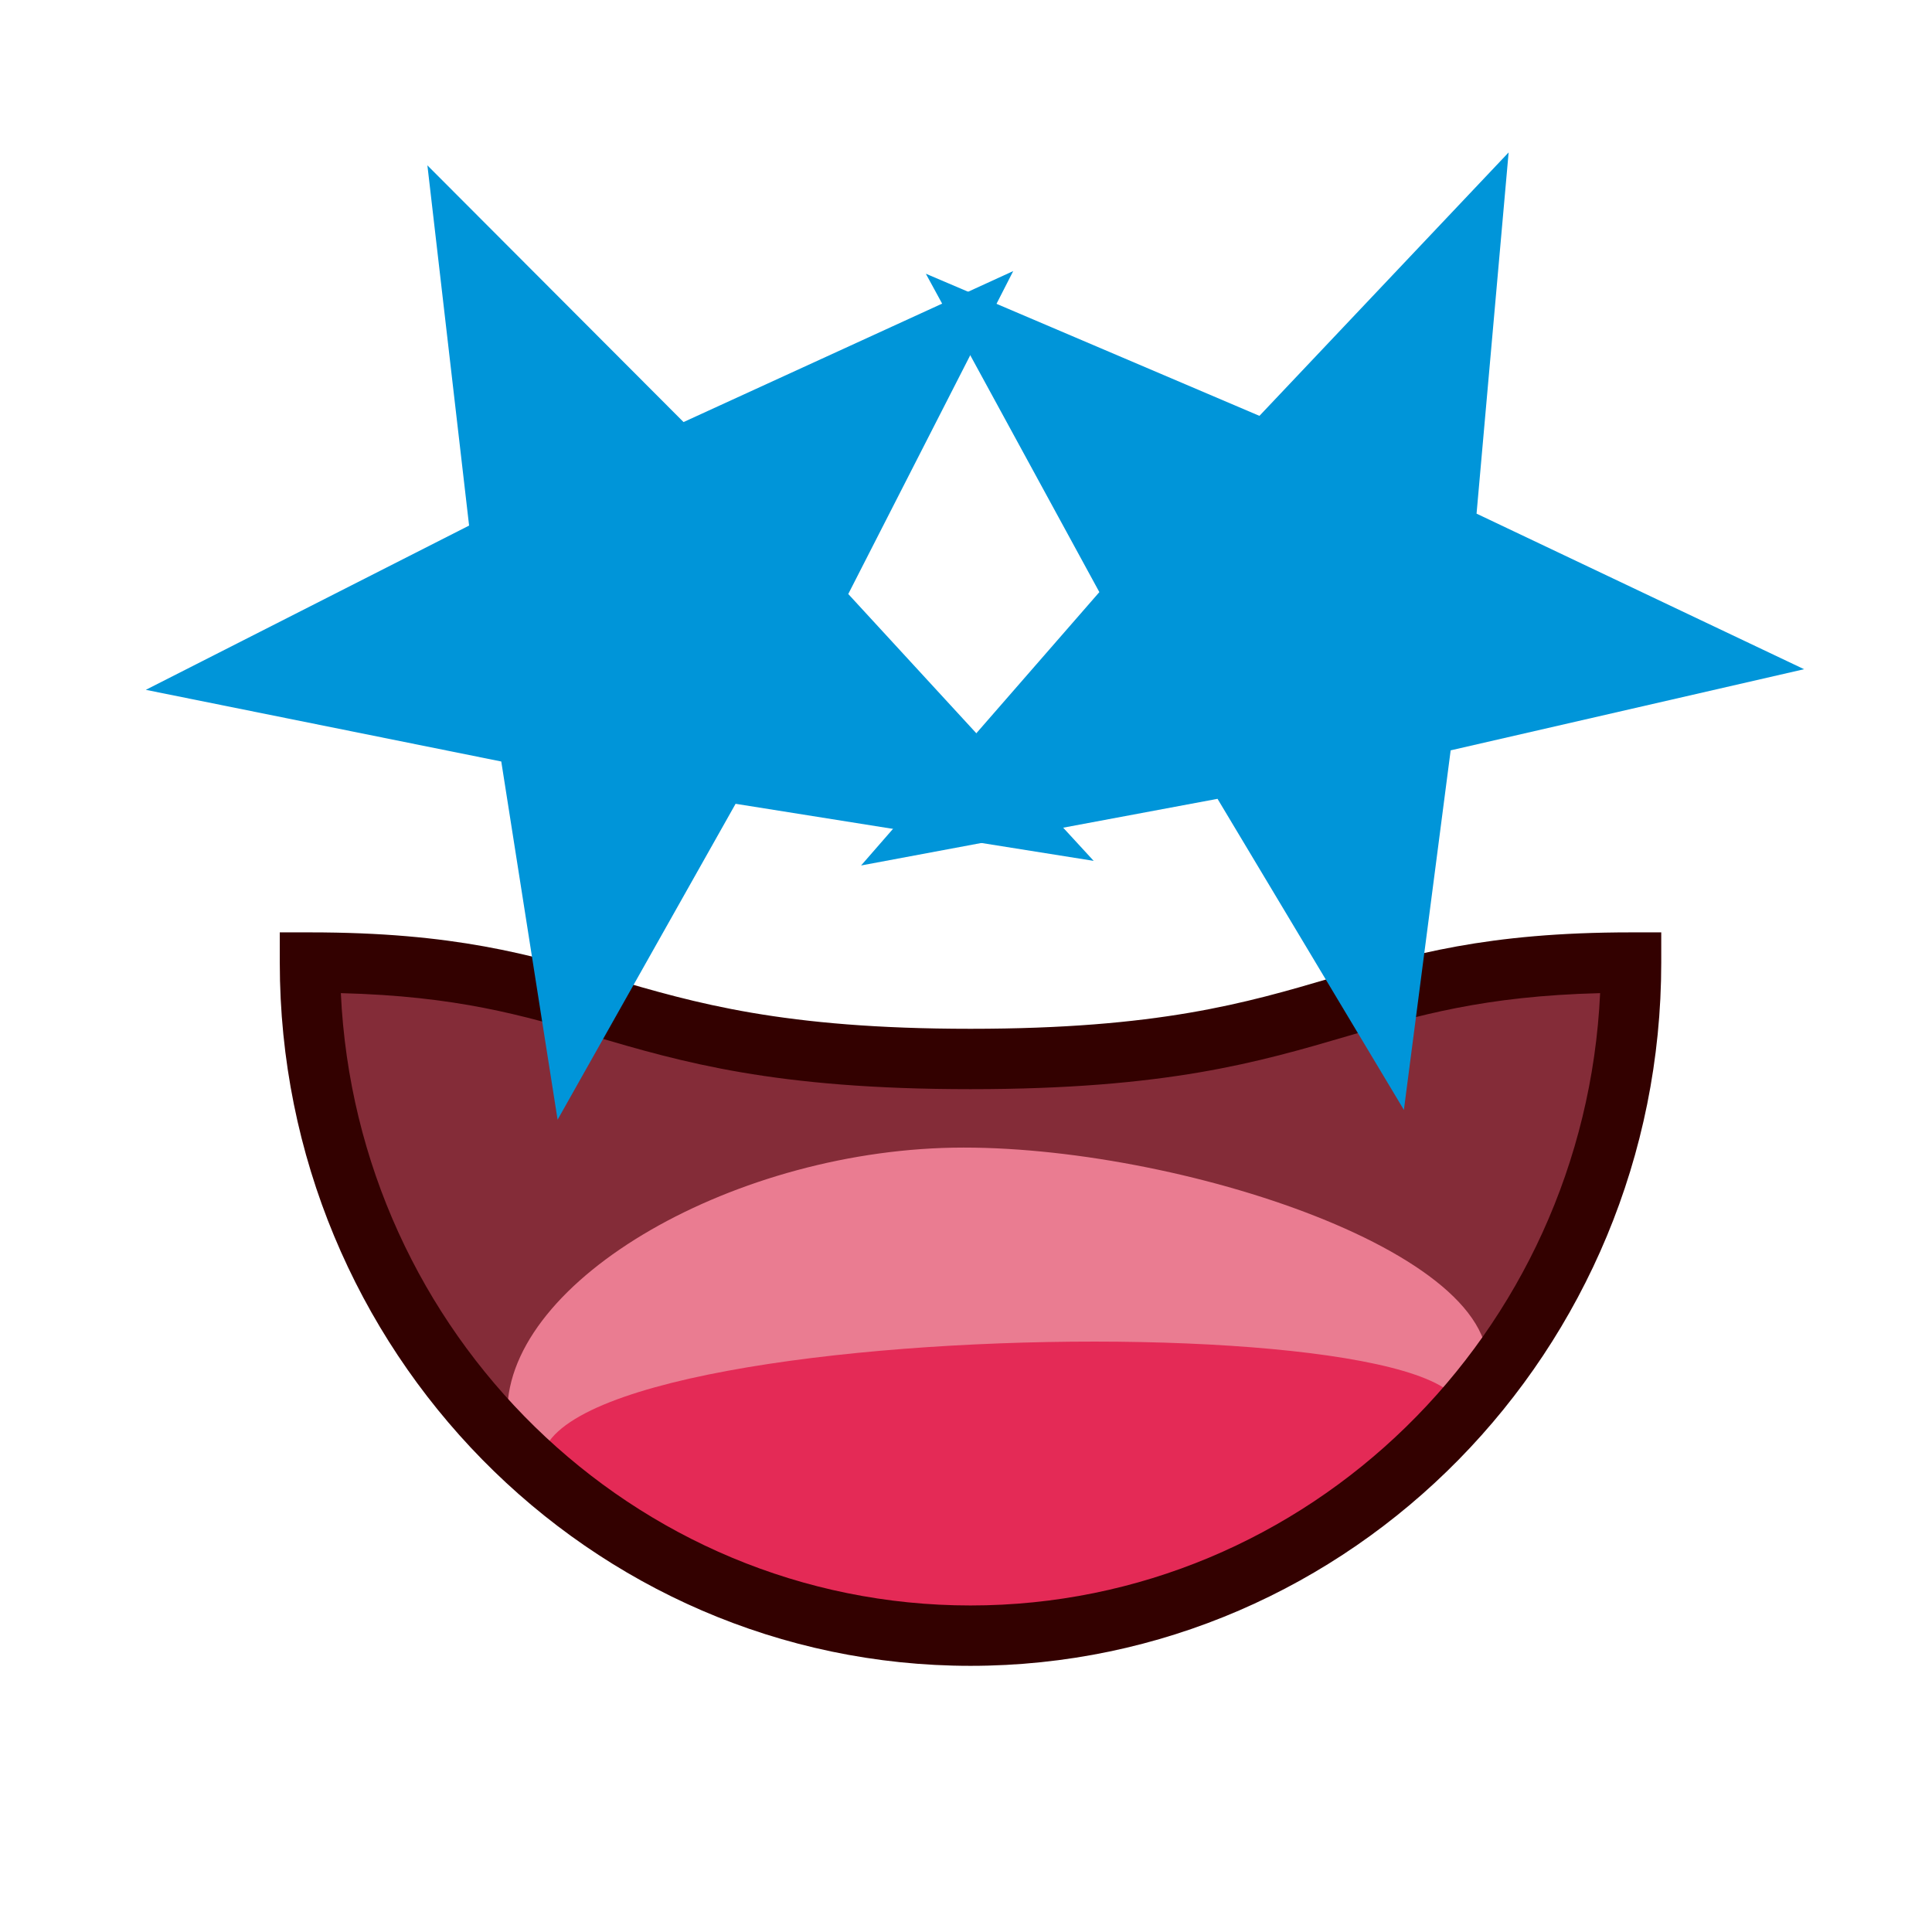 <?xml version="1.0" encoding="UTF-8" standalone="no"?>
<!-- Generator: Adobe Illustrator 18.0.0, SVG Export Plug-In . SVG Version: 6.00 Build 0)  -->

<svg
   xmlns:dc="http://purl.org/dc/elements/1.1/"
   xmlns:cc="http://creativecommons.org/ns#"
   xmlns:rdf="http://www.w3.org/1999/02/22-rdf-syntax-ns#"
   xmlns:svg="http://www.w3.org/2000/svg"
   xmlns="http://www.w3.org/2000/svg"
   xmlns:sodipodi="http://sodipodi.sourceforge.net/DTD/sodipodi-0.dtd"
   xmlns:inkscape="http://www.inkscape.org/namespaces/inkscape"
   version="1.1"
   id="レイヤー_1"
   x="0px"
   y="0px"
   width="64px"
   height="64px"
   viewBox="0 0 64 64"
   style="enable-background:new 0 0 64 64;"
   xml:space="preserve"
   sodipodi:docname="5.svg"
   inkscape:version="0.92.2 (5c3e80d, 2017-08-06)"><defs
     id="defs27" /><sodipodi:namedview
     pagecolor="#ffffff"
     bordercolor="#666666"
     borderopacity="1"
     objecttolerance="10"
     gridtolerance="10"
     guidetolerance="10"
     inkscape:pageopacity="0"
     inkscape:pageshadow="2"
     inkscape:window-width="1920"
     inkscape:window-height="1043"
     id="namedview25"
     showgrid="false"
     inkscape:zoom="7.375"
     inkscape:cx="-23.85552"
     inkscape:cy="27.890457"
     inkscape:window-x="0"
     inkscape:window-y="0"
     inkscape:window-maximized="1"
     inkscape:current-layer="g20" /><g
     id="g22"><g
       id="g20"><path
         inkscape:connector-curvature="0"
         style="fill:#842c38"
         d="m 54.03,31.886 c 0,12.312 -9.796,22.297 -21.881,22.297 -12.084,0 -21.881,-9.985 -21.881,-22.297 8.834,-0.256 9.797,3.193 21.881,3.193 12.085,0 12.085,-3.193 21.881,-3.193 z"
         id="path39" /><path
         inkscape:connector-curvature="0"
         style="fill:#ea7c91"
         d="m 49.141,45.933 c 1.526,-4.137 -9.726,-7.918 -17.218,-7.918 -7.491,0 -15.118,4.358 -15.118,8.768 0,4.409 7.626,7.201 15.118,7.201 7.493,0 15.442,-3.237 17.218,-8.051 z"
         id="path41" /><path
         inkscape:connector-curvature="0"
         style="fill:#e42a56"
         d="m 32.973,54.183 c 0,0 -10.394,1.063 -14.699,-4.809 -4.305,-5.872 33.905,-6.467 29.82,-1.965 -5.109,5.633 -15.121,6.773 -15.121,6.773 z"
         id="path43" /><path
         inkscape:connector-curvature="0"
         style="fill:#330100"
         d="m 32.149,55.183 c -12.617,0 -22.881,-10.451 -22.881,-23.297 v -1 h 1 c 4.785,0 7.288,0.734 9.937,1.512 2.817,0.827 5.729,1.682 11.945,1.682 6.216,0 9.129,-0.854 11.945,-1.682 2.649,-0.777 5.15,-1.512 9.936,-1.512 h 1 v 1 c 0,12.846 -10.265,23.297 -22.881,23.297 z m -20.858,-22.284 c 0.521,11.274 9.677,20.284 20.858,20.284 11.181,0 20.337,-9.01 20.857,-20.284 -3.848,0.097 -6.039,0.74 -8.349,1.418 -2.952,0.866 -6.006,1.763 -12.509,1.763 -6.502,0 -9.556,-0.896 -12.508,-1.763 -2.31,-0.678 -4.501,-1.321 -8.35,-1.418 z"
         id="path45" /><path
         sodipodi:type="star"
         style="color:#000000;clip-rule:nonzero;display:inline;overflow:visible;visibility:visible;opacity:1;isolation:auto;mix-blend-mode:normal;color-interpolation:sRGB;color-interpolation-filters:linearRGB;solid-color:#000000;solid-opacity:1;fill:#0095d9;fill-opacity:1;fill-rule:nonzero;stroke:none;stroke-width:3;stroke-linecap:butt;stroke-linejoin:round;stroke-miterlimit:4;stroke-dasharray:none;stroke-dashoffset:0;stroke-opacity:1;marker:none;color-rendering:auto;image-rendering:auto;shape-rendering:auto;text-rendering:auto;enable-background:accumulate"
         id="path4534"
         sodipodi:sides="5"
         sodipodi:cx="20.944437"
         sodipodi:cy="20.58889"
         sodipodi:r1="10.412465"
         sodipodi:r2="4.1649861"
         sodipodi:arg1="0.92913684"
         sodipodi:arg2="1.5574554"
         inkscape:flatsided="false"
         inkscape:rounded="0"
         inkscape:randomized="0"
         d="M 27.177,28.93 21,24.754 l -6.063,4.34 2.064,-7.165 -6.001,-4.425 7.452,-0.251 2.354,-7.075 2.542,7.01 7.456,0.052 -5.881,4.584 z"
         inkscape:transform-center-x="0.92082898"
         inkscape:transform-center-y="0.70008878"
         transform="matrix(1.46,-0.681,0.681,1.46,-23.15,4.787)" /><path
         sodipodi:type="star"
         style="color:#000000;clip-rule:nonzero;display:inline;overflow:visible;visibility:visible;opacity:1;isolation:auto;mix-blend-mode:normal;color-interpolation:sRGB;color-interpolation-filters:linearRGB;solid-color:#000000;solid-opacity:1;fill:#0095d9;fill-opacity:1;fill-rule:nonzero;stroke:none;stroke-width:3;stroke-linecap:butt;stroke-linejoin:round;stroke-miterlimit:4;stroke-dasharray:none;stroke-dashoffset:0;stroke-opacity:1;marker:none;color-rendering:auto;image-rendering:auto;shape-rendering:auto;text-rendering:auto;enable-background:accumulate"
         id="path4534-3"
         sodipodi:sides="5"
         sodipodi:cx="42.944435"
         sodipodi:cy="20.58889"
         sodipodi:r1="10.412465"
         sodipodi:r2="4.1649861"
         sodipodi:arg1="0.92913684"
         sodipodi:arg2="1.5574554"
         inkscape:flatsided="false"
         inkscape:rounded="0"
         inkscape:randomized="0"
         d="m 49.177,28.93 -6.177,-4.177 -6.063,4.34 2.064,-7.165 -6.001,-4.425 7.452,-0.251 2.354,-7.075 2.542,7.01 7.456,0.052 -5.881,4.584 z"
         inkscape:transform-center-x="-1.0565478"
         inkscape:transform-center-y="0.56285552"
         transform="matrix(1.46,0.681,-0.681,1.46,-5.591,-38.96)" /></g></g></svg>